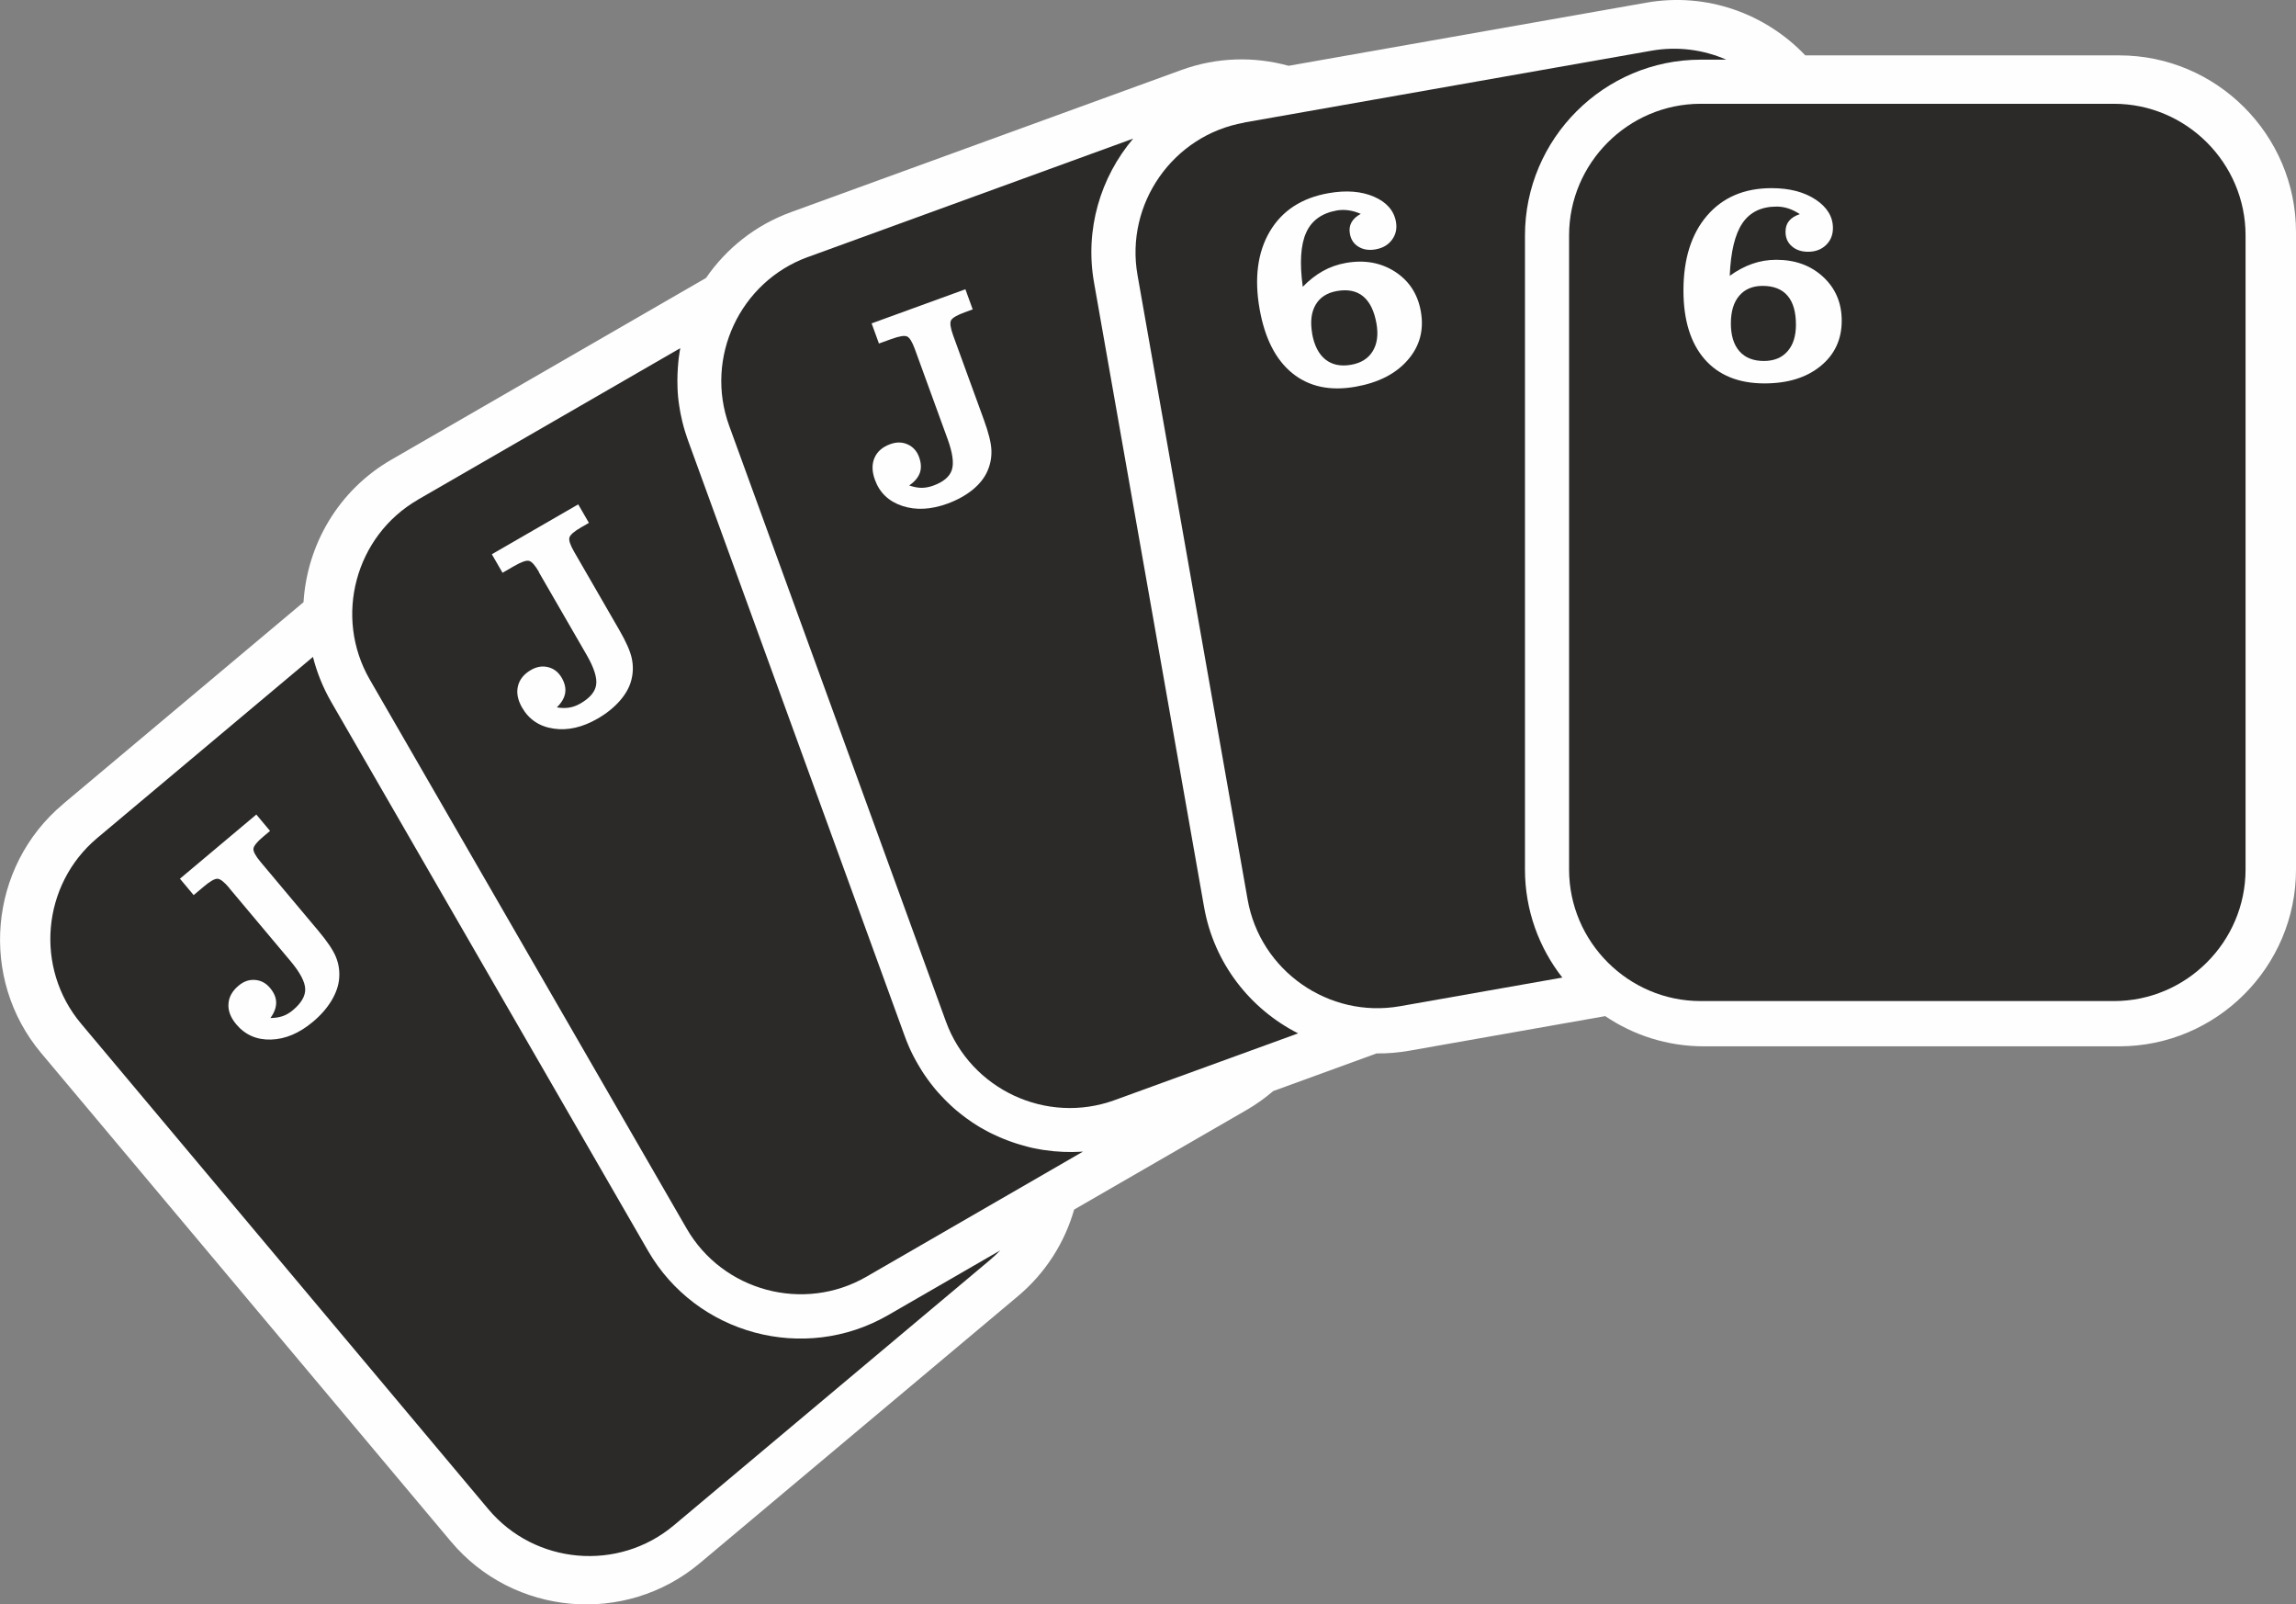 <?xml version="1.0" encoding="UTF-8"?>
<!DOCTYPE svg PUBLIC "-//W3C//DTD SVG 1.1//EN" "http://www.w3.org/Graphics/SVG/1.1/DTD/svg11.dtd">
<!-- Creator: CorelDRAW X5 -->
<svg xmlns="http://www.w3.org/2000/svg" style="shape-rendering:geometricPrecision; text-rendering:geometricPrecision; image-rendering:optimizeQuality; fill-rule:evenodd; clip-rule:evenodd"
viewBox="0 0 32640 22800"
 xmlns:xlink="http://www.w3.org/1999/xlink">
 <rect x="0" y="0" width="32640" height="22800" fill="#808080" stroke="none"/>
 <defs>
  <style type="text/css">
   <![CDATA[
    .fil1 {fill:#2B2A29}
    .fil2 {fill:#5B5B5B}
    .fil0 {fill:#FEFEFE}
   ]]>
  </style>
 </defs>
  <g id="Full_x0020_House">
   <path class="fil0" d="M896 11427l3419 -2869c50,-814 493,-1590 1250,-2026l4472 -2582c286,-416 699,-750 1207,-935l5550 -2020c508,-185 1039,-194 1525,-60l5085 -897c860,-152 1698,158 2260,749l4464 0c1383,0 2512,1129 2512,2512l0 9059c0,1383 -1129,2512 -2512,2512l-5907 0c-518,0 -1000,-158 -1401,-429l-2788 492c-156,27 -310,40 -463,38l-1469 535c-116,99 -242,190 -379,269l-2451 1415c-133,465 -401,896 -797,1229l-4525 3797c-1059,889 -2650,750 -3539,-310l-5823 -6939c-889,-1059 -750,-2650 310,-3539z"/>
   <path class="fil1" d="M24177 1475l5875 0c1029,0 1871,842 1871,1871l0 9010c0,1029 -842,1871 -1871,1871l-5875 0c-1029,0 -1871,-842 -1871,-1871l0 -9010c0,-1029 842,-1871 1871,-1871zm429 3121c0,172 41,304 122,396 81,92 197,138 347,138 143,0 255,-45 335,-136 81,-91 121,-217 121,-379 0,-181 -39,-319 -119,-412 -79,-93 -197,-140 -354,-140 -143,0 -254,47 -333,140 -80,93 -119,225 -119,394zm978 -1554c-55,-36 -109,-63 -163,-80 -55,-18 -110,-26 -164,-26 -217,0 -379,78 -486,235 -107,157 -167,407 -181,749 105,-76 212,-133 321,-171 108,-38 222,-57 341,-57 270,0 493,82 668,245 175,163 262,370 262,621 0,266 -100,481 -301,645 -201,164 -467,246 -797,246 -367,0 -651,-115 -851,-344 -200,-230 -301,-556 -301,-977 0,-448 112,-803 335,-1063 224,-260 529,-391 917,-391 255,0 464,54 628,163 163,108 245,244 245,404 0,98 -33,179 -99,242 -65,63 -150,95 -254,95 -95,0 -173,-26 -232,-79 -60,-52 -89,-120 -89,-205 0,-62 16,-113 50,-154 34,-42 84,-73 151,-96z"/>
   <path class="fil1" d="M17689 1741l5786 -1020c373,-66 741,-15 1066,127l-363 0c-1375,0 -2499,1123 -2499,2499l0 9010c0,578 199,1112 531,1536l-2307 407c-1013,179 -1989,-504 -2167,-1517l-1565 -8873c-179,-1013 504,-1989 1517,-2167zm964 2999c30,169 93,292 189,369 96,76 218,101 366,75 141,-25 243,-89 306,-192 64,-104 82,-235 54,-394 -32,-179 -94,-307 -189,-386 -94,-78 -219,-103 -373,-76 -141,25 -242,90 -303,195 -62,106 -78,242 -49,409zm693 -1700c-60,-26 -118,-43 -175,-51 -58,-8 -113,-7 -166,2 -214,38 -360,143 -437,316 -78,173 -94,429 -48,769 90,-93 185,-167 286,-224 100,-56 209,-94 326,-115 266,-47 499,-5 701,125 201,131 323,319 366,566 46,262 -15,491 -185,687 -170,197 -417,323 -743,381 -362,64 -661,0 -898,-191 -237,-192 -392,-495 -466,-911 -78,-441 -29,-810 145,-1105 175,-295 453,-477 836,-544 251,-44 466,-27 646,51 179,78 283,198 311,356 17,97 -2,182 -56,255 -53,73 -131,119 -234,137 -94,17 -175,4 -242,-37 -68,-41 -109,-103 -123,-186 -11,-61 -3,-114 23,-161 26,-47 70,-87 132,-121z"/>
   <path class="fil1" d="M11485 3653l4624 -1683c-463,548 -690,1289 -556,2047l1564 8873c142,804 658,1452 1337,1796l-2609 949c-967,352 -2046,-151 -2398,-1118l-3081 -8466c-352,-967 151,-2046 1118,-2398zm1521 1309c-38,-103 -74,-163 -111,-180 -37,-17 -111,-4 -223,36l-177 64 -104 -286 1333 -485 104 286 -115 42c-111,41 -176,79 -194,116 -17,36 -7,106 30,209l439 1205c66,182 102,325 106,429 4,104 -15,204 -58,300 -43,97 -114,185 -212,265 -99,79 -217,144 -353,194 -236,86 -450,97 -644,33 -193,-64 -323,-188 -389,-371 -43,-118 -45,-222 -6,-312 39,-90 114,-155 224,-195 89,-32 171,-31 248,4 77,35 131,95 162,181 30,84 34,159 10,225 -24,66 -75,126 -151,177 62,22 120,33 174,34 54,0 108,-10 165,-30 147,-53 236,-128 267,-223 32,-96 12,-243 -60,-441l-465 -1277z"/>
   <path class="fil1" d="M5936 7104l3735 -2156 -4 20 0 2 -6 35 0 2 -3 20 -1 5 -2 16 -3 20 -3 20 -2 16 0 5 -2 20 -2 20 -2 15 0 6 0 3 -4 43 -1 20 -2 36 -1 13 0 7 -2 41 0 13 0 8 0 1 -1 40 0 12 0 9 1 51 0 1 0 10 1 41 0 10 1 11 1 21 1 21 1 9 0 3 4 50 1 8 6 54 1 8 1 5 7 50 1 7 1 4c6,38 12,76 20,114l1 5 1 3c12,60 26,119 43,179l1 2 17 59 1 2 13 39 7 21 0 1 1 4 20 57 3081 8466 22 58 4 10 18 43 8 20 15 34 9 20 22 46 2 4 21 42 6 12 1 1 24 45 6 11 7 12 19 34 11 18 20 34 10 16 21 34 8 12 4 6 28 43 2 2 28 40 8 11 8 11 23 31 12 16 27 34 6 8 31 38 6 7 4 5 33 38 3 3 31 34 4 4 19 20 20 21 15 16 28 28 13 13 34 32 5 5 3 3 37 34 30 26 11 10 21 17 27 22 15 12 32 25 12 9 29 22 15 11 3 2 41 29 36 25 6 4 34 22 13 8 28 18 26 16 14 8 11 6 16 9 27 15 44 24 38 20 9 4 35 17 14 6 32 15 20 9 29 13 3 1 45 19 0 0 46 18 2 1 30 11 19 7 31 11 20 7 37 12 4 1 45 14 48 14 1 0 47 13 0 0 44 11 6 2 40 9 16 3 36 7 17 3 36 7 49 8c49,7 98,13 148,18l5 0c81,7 162,11 244,10l9 0c33,0 66,-1 99,-3l0 0 51 -3 -3080 1779c-891,514 -2041,206 -2555,-685l-4505 -7803c-514,-891 -206,-2041 685,-2555zm1726 1025c-55,-95 -102,-148 -141,-158 -39,-10 -110,15 -214,75l-163 94 -152 -263 1228 -709 152 263 -106 61c-103,59 -160,109 -171,147 -11,39 11,106 66,201l641 1110c97,168 157,302 179,405 22,101 21,204 -5,306 -25,103 -80,201 -163,297 -84,96 -188,180 -314,253 -217,126 -426,174 -628,144 -201,-29 -350,-129 -448,-297 -63,-109 -83,-211 -60,-306 22,-95 85,-173 186,-231 82,-47 163,-60 245,-39 82,21 145,71 191,150 45,77 61,151 49,220 -12,69 -52,137 -118,201 65,11 124,12 178,3 53,-9 105,-28 157,-58 135,-78 210,-167 224,-266 15,-100 -30,-242 -135,-424l-680 -1177z"/>
   <path class="fil1" d="M1382 11910l3067 -2574c55,218 141,433 258,637l4505 7803c688,1191 2222,1602 3413,915l1595 -921c-45,46 -92,90 -142,133l-4500 3776c-788,661 -1974,558 -2636,-231l-5791 -6902c-661,-788 -558,-1974 231,-2636zm1878 710c-71,-84 -126,-128 -166,-131 -40,-3 -106,34 -197,111l-144 121 -195 -233 1086 -912 195 233 -93 78c-91,76 -139,135 -143,175 -4,40 30,102 100,186l824 982c124,148 207,270 247,367 40,96 56,197 48,302 -7,105 -44,212 -109,321 -66,109 -154,210 -266,303 -192,161 -390,245 -594,251 -203,6 -367,-66 -493,-215 -81,-96 -119,-193 -112,-291 5,-98 54,-185 144,-260 72,-61 150,-88 234,-81 84,6 155,44 214,115 57,68 86,138 86,208 0,70 -27,144 -82,218 66,0 124,-10 175,-27 51,-18 99,-46 145,-85 120,-100 178,-201 175,-301 -3,-101 -72,-232 -207,-394l-874 -1041z"/>
  </g>
</svg>
